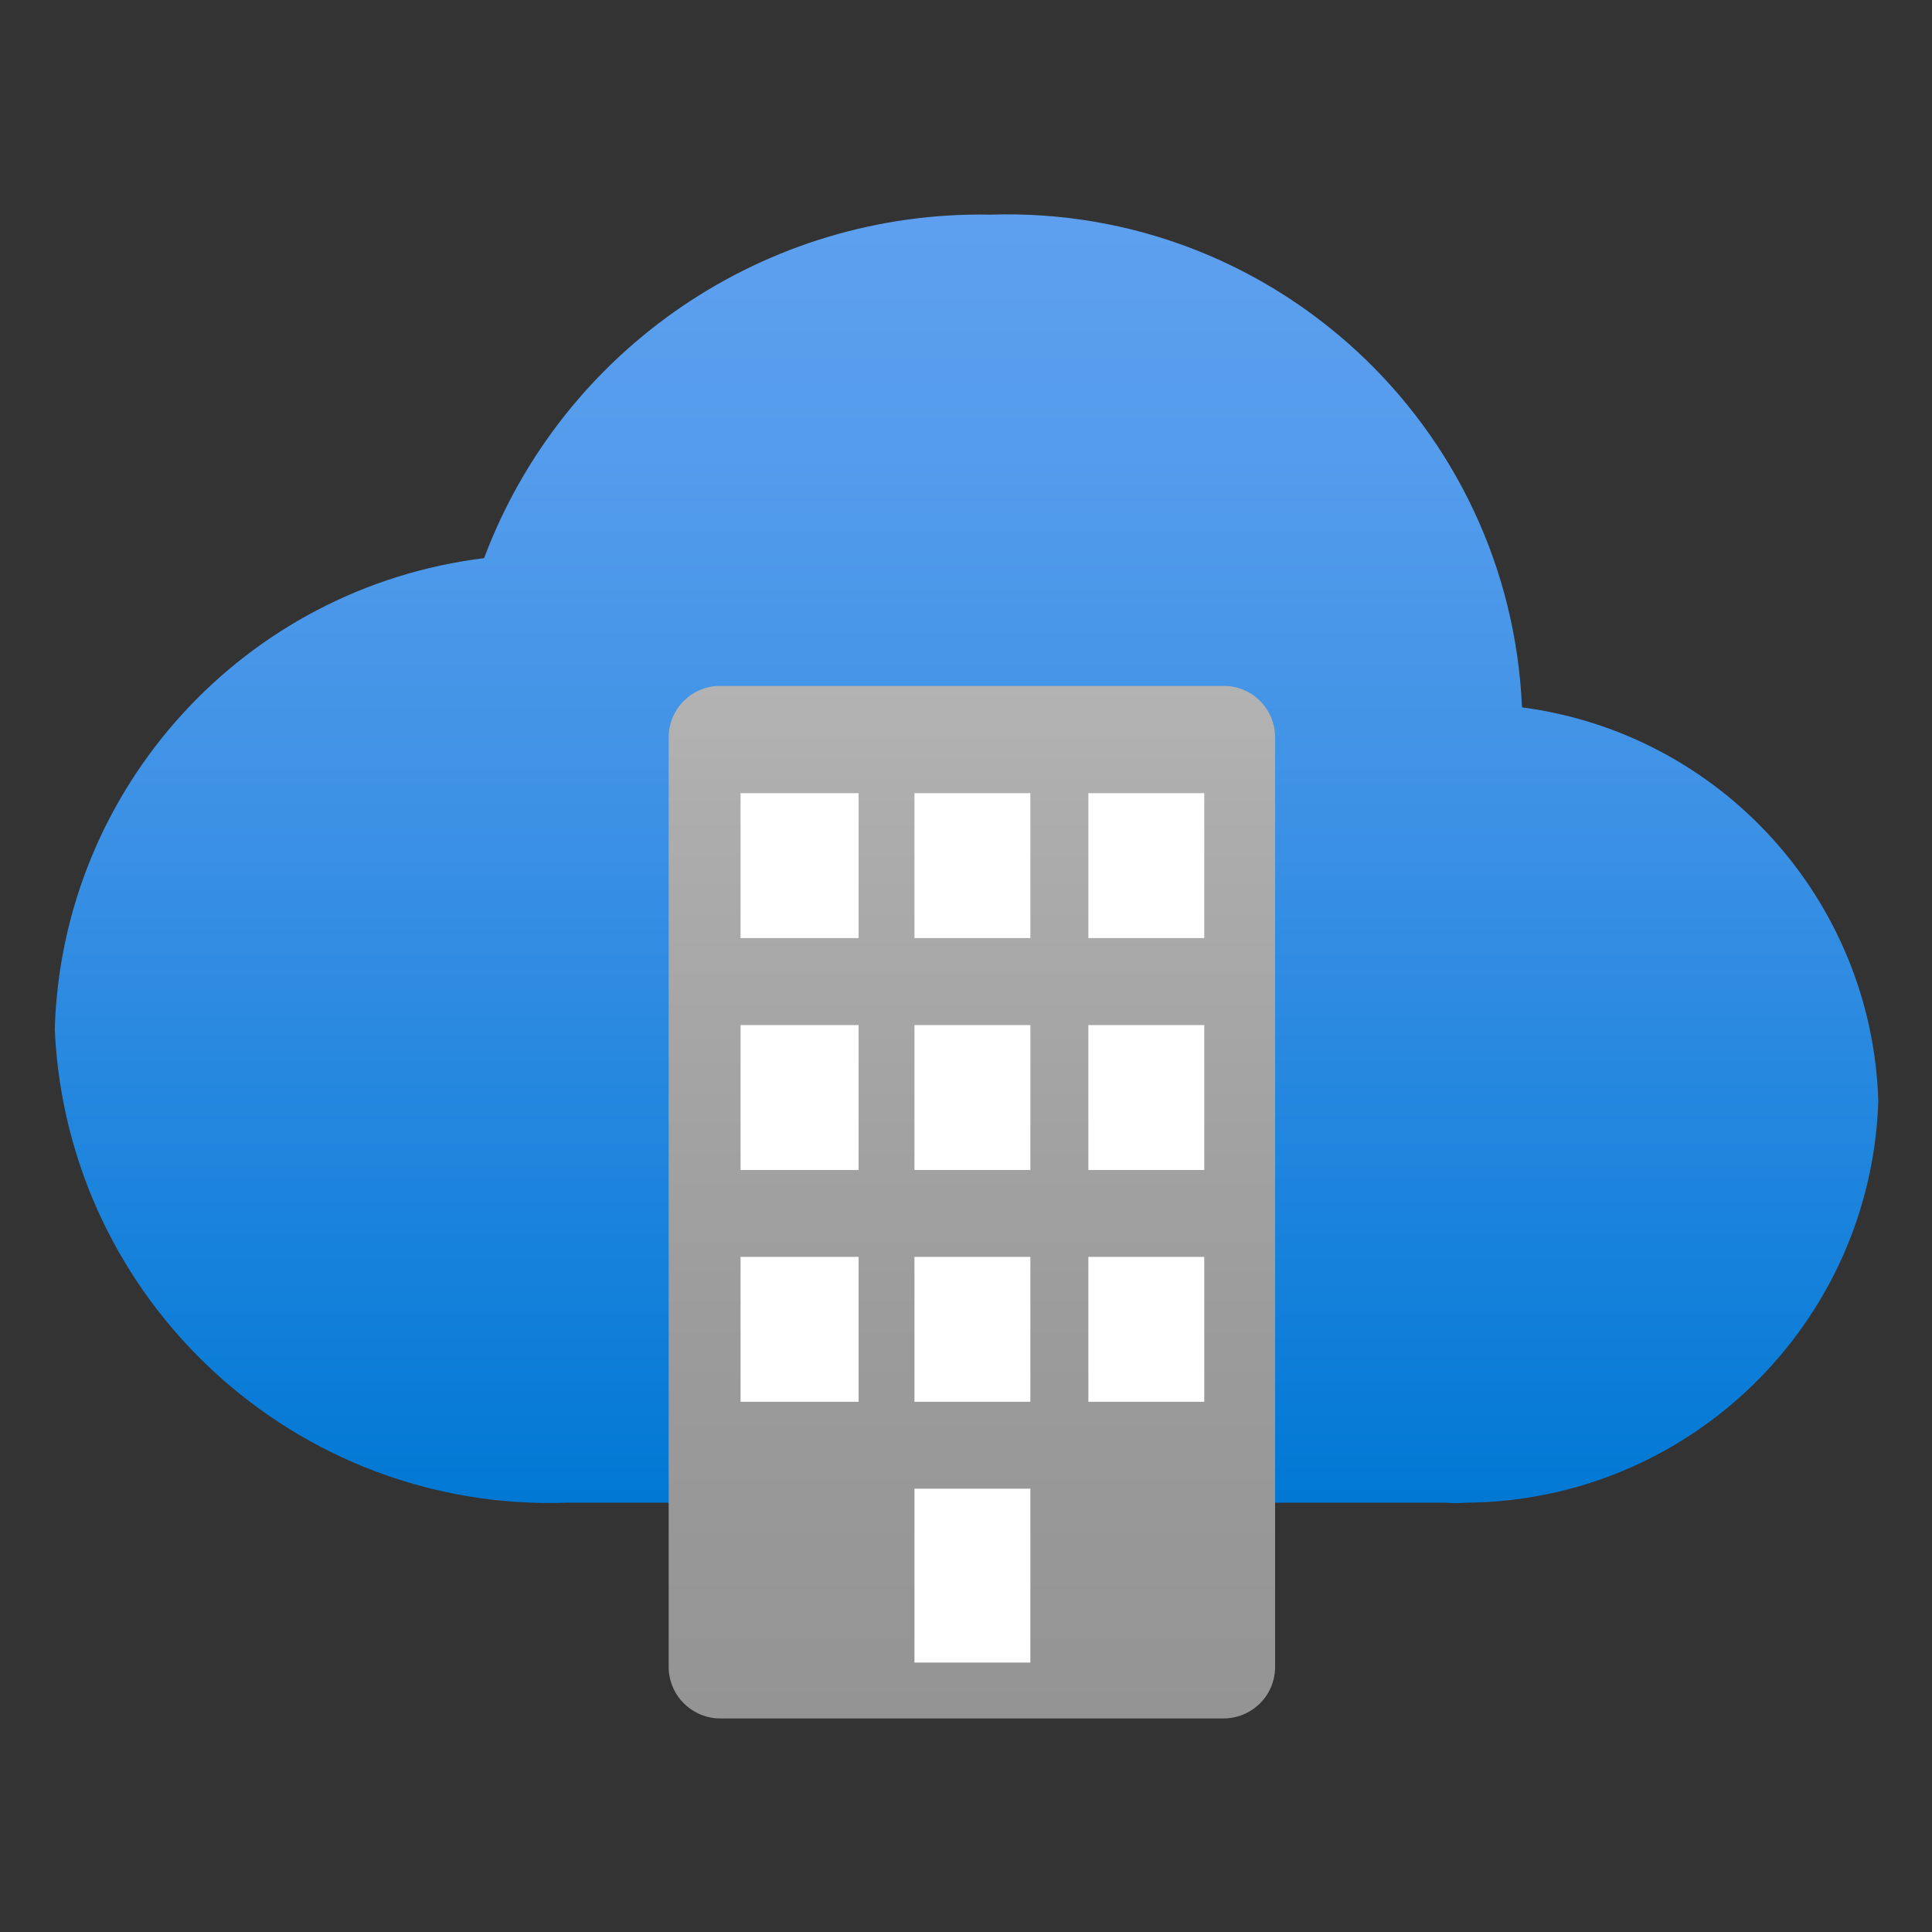 <?xml version="1.0" encoding="UTF-8"?>
<svg xmlns="http://www.w3.org/2000/svg" xmlns:xlink="http://www.w3.org/1999/xlink" width="70pt" height="70pt" viewBox="0 0 70 70" version="1.1">
<rect x="0" y="0" width="70" height="70" fill="#333333" stroke="none"/>
<defs>
<linearGradient id="linear0" gradientUnits="userSpaceOnUse" x1="9" y1="1.99" x2="9" y2="14.03" gradientTransform="matrix(3.889,0,0,3.889,0,0)">
<stop offset="0" style="stop-color:rgb(36.863%,62.745%,93.725%);stop-opacity:1;"/>
<stop offset="0.18" style="stop-color:rgb(33.333%,61.176%,92.549%);stop-opacity:1;"/>
<stop offset="0.47" style="stop-color:rgb(23.529%,56.863%,89.804%);stop-opacity:1;"/>
<stop offset="0.84" style="stop-color:rgb(7.451%,50.196%,85.49%);stop-opacity:1;"/>
<stop offset="1" style="stop-color:rgb(0%,47.059%,83.137%);stop-opacity:1;"/>
</linearGradient>
<linearGradient id="linear1" gradientUnits="userSpaceOnUse" x1="9.06" y1="6.39" x2="9.06" y2="16.01" gradientTransform="matrix(3.889,0,0,3.889,0,0)">
<stop offset="0" style="stop-color:rgb(70.196%,70.196%,70.196%);stop-opacity:1;"/>
<stop offset="0.12" style="stop-color:rgb(67.843%,67.843%,67.843%);stop-opacity:1;"/>
<stop offset="0.64" style="stop-color:rgb(60.784%,60.784%,60.784%);stop-opacity:1;"/>
<stop offset="1" style="stop-color:rgb(58.039%,58.039%,58.039%);stop-opacity:1;"/>
</linearGradient>
</defs>
<g id="surface1">
<path style=" stroke:none;fill-rule:nonzero;fill:url(#linear0);" d="M 68.055 39.898 C 67.832 32.621 62.363 26.578 55.145 25.629 C 54.703 15.41 46.117 7.449 35.895 7.777 C 27.758 7.621 20.402 12.605 17.539 20.223 C 8.852 21.293 2.242 28.543 1.984 37.293 C 2.426 47.145 10.719 54.797 20.57 54.445 L 52.344 54.445 C 52.602 54.465 52.863 54.465 53.121 54.445 C 61.195 54.387 67.785 47.969 68.055 39.898 Z M 68.055 39.898 "/>
<path style=" stroke:none;fill-rule:nonzero;fill:url(#linear1);" d="M 46.199 60.395 C 46.199 60.895 46 61.379 45.641 61.727 C 45.281 62.078 44.797 62.273 44.293 62.262 L 26.133 62.262 C 25.633 62.273 25.148 62.078 24.789 61.727 C 24.43 61.379 24.227 60.895 24.227 60.395 L 24.227 26.715 C 24.227 26.215 24.43 25.734 24.789 25.383 C 25.148 25.031 25.633 24.84 26.133 24.852 L 44.293 24.852 C 44.797 24.84 45.281 25.031 45.641 25.383 C 46 25.734 46.199 26.215 46.199 26.715 Z M 46.199 60.395 "/>
<path style=" stroke:none;fill-rule:nonzero;fill:rgb(100%,100%,100%);fill-opacity:1;" d="M 26.832 28.738 L 31.109 28.738 L 31.109 33.988 L 26.832 33.988 Z M 33.133 28.738 L 37.332 28.738 L 37.332 33.988 L 33.133 33.988 Z M 39.434 28.738 L 43.633 28.738 L 43.633 33.988 L 39.434 33.988 Z M 26.832 37.141 L 31.109 37.141 L 31.109 42.391 L 26.832 42.391 Z M 33.133 37.141 L 37.332 37.141 L 37.332 42.391 L 33.133 42.391 Z M 39.434 37.141 L 43.633 37.141 L 43.633 42.391 L 39.434 42.391 Z M 26.832 45.539 L 31.109 45.539 L 31.109 50.789 L 26.832 50.789 Z M 33.133 45.539 L 37.332 45.539 L 37.332 50.789 L 33.133 50.789 Z M 33.133 53.938 L 37.332 53.938 L 37.332 60.238 L 33.133 60.238 Z M 39.434 45.539 L 43.633 45.539 L 43.633 50.789 L 39.434 50.789 Z M 39.434 45.539 "/>
</g>
</svg>
